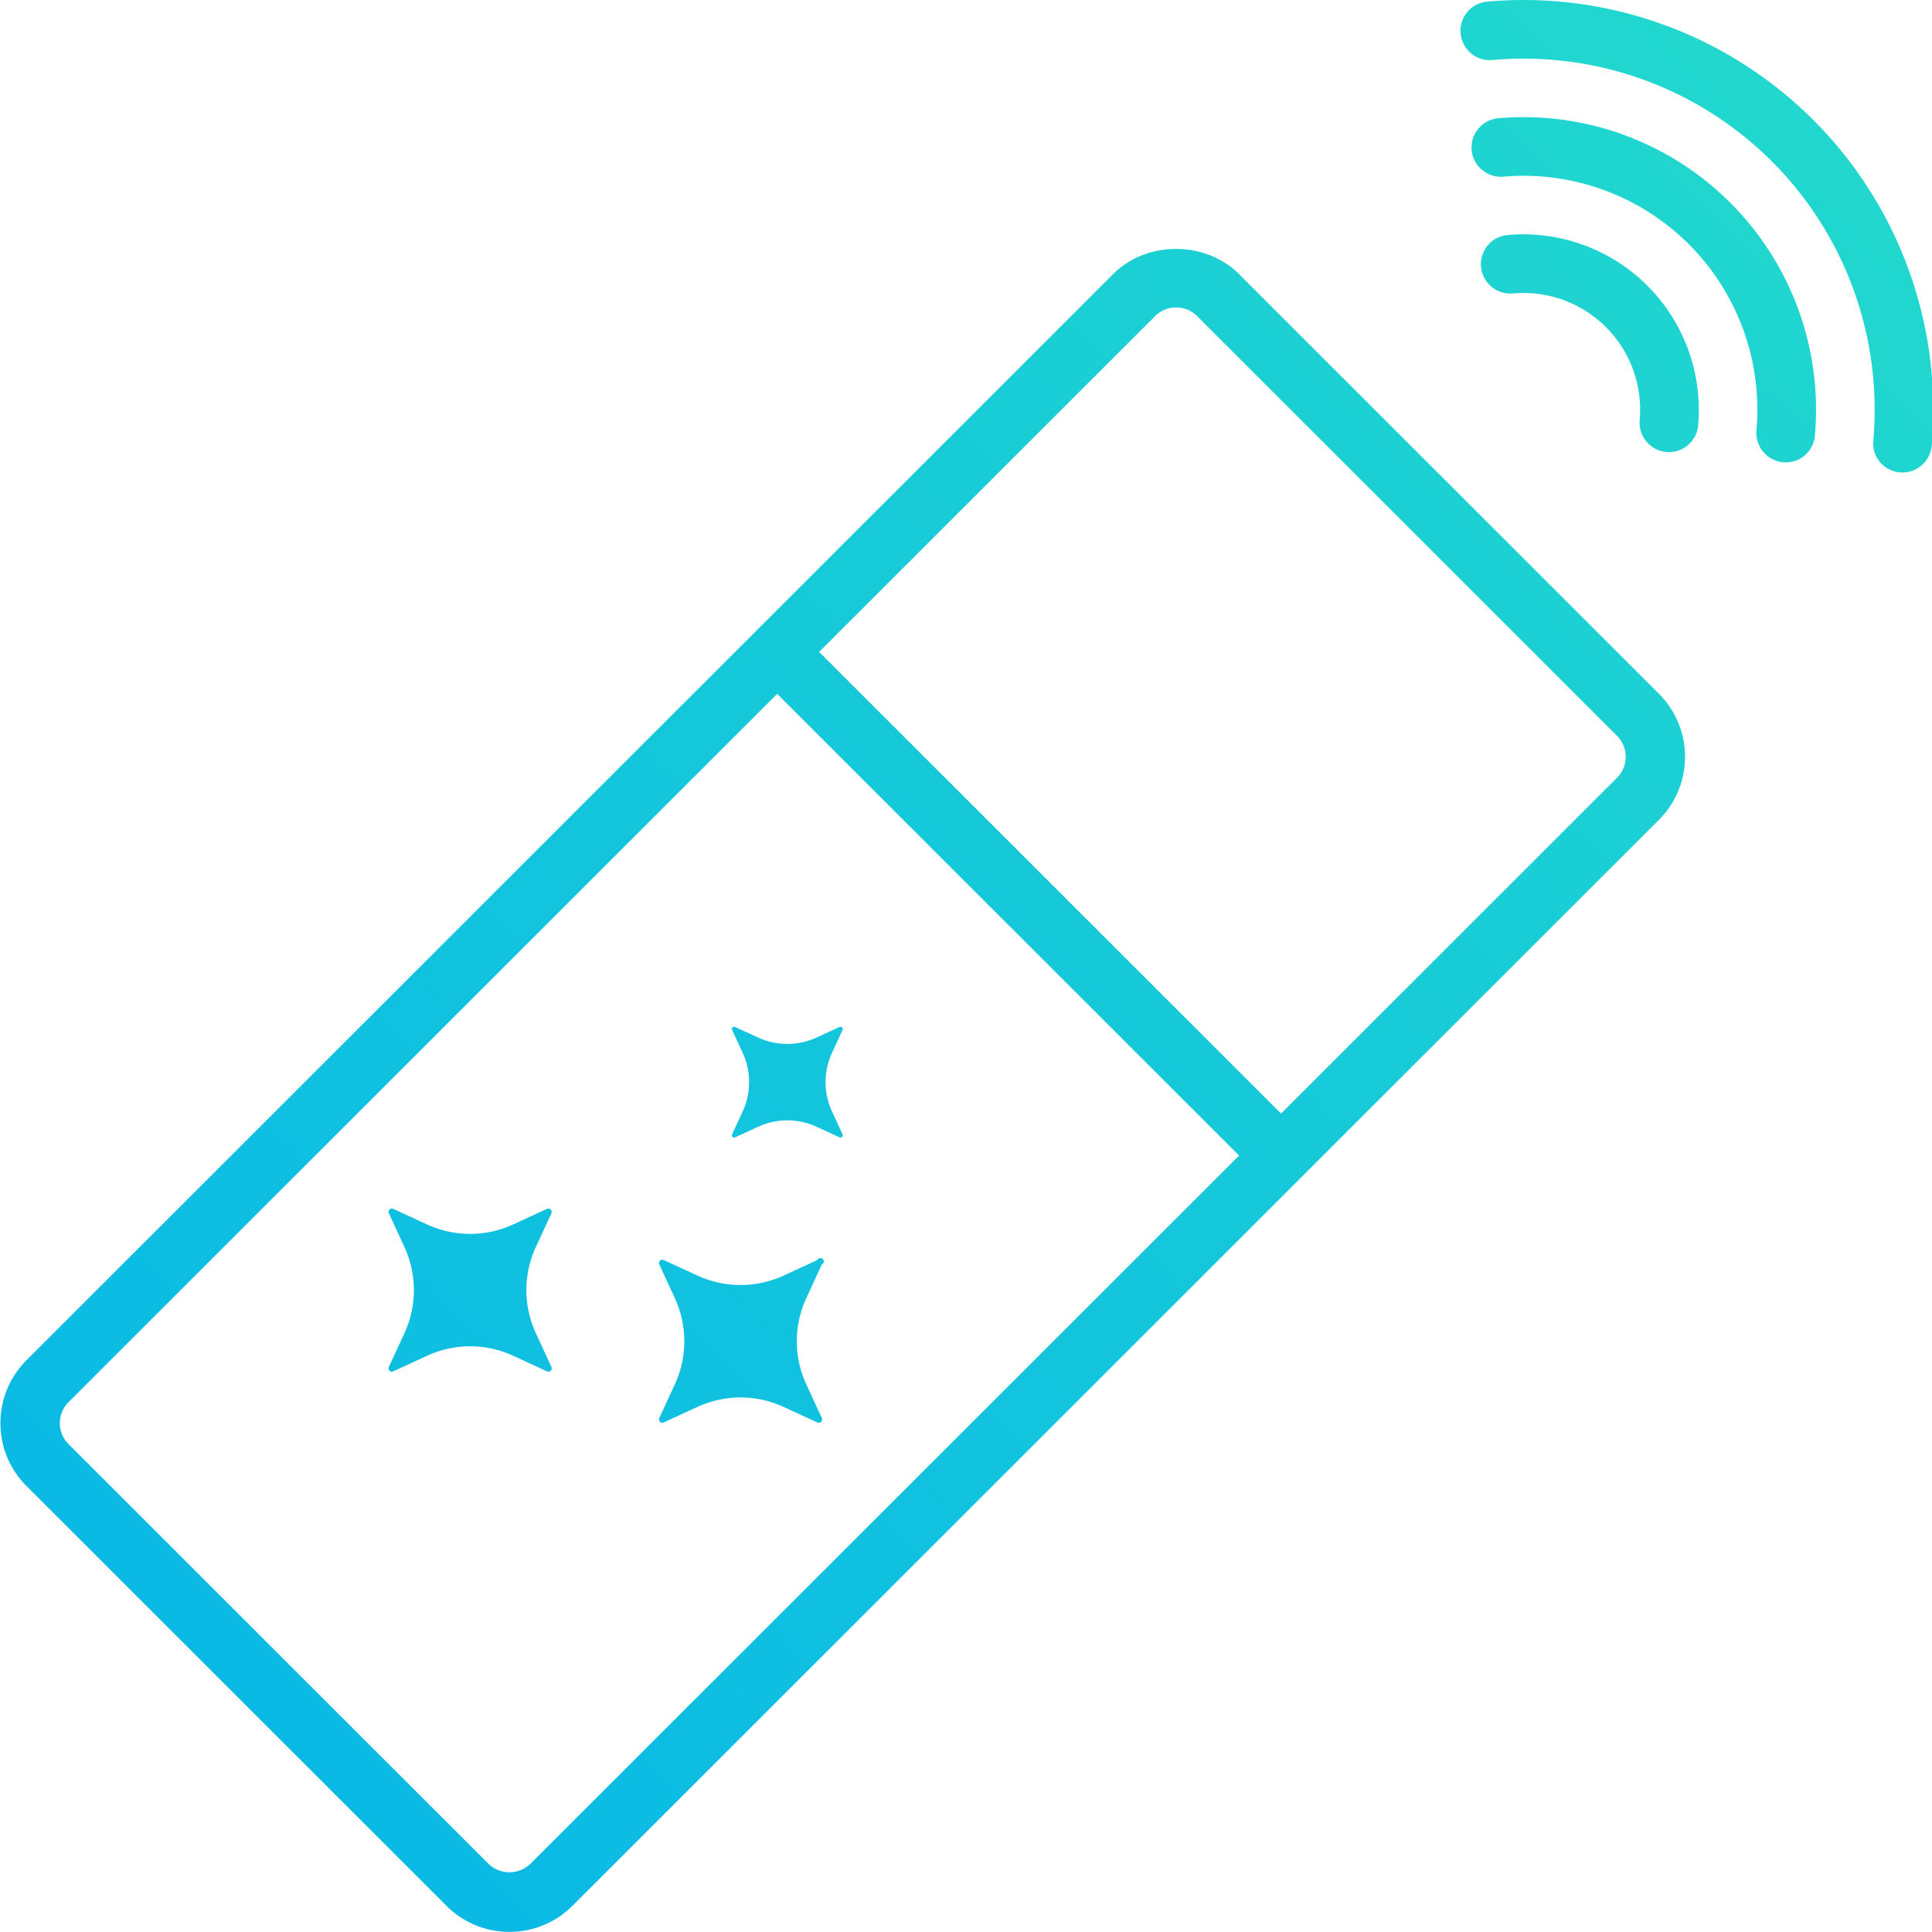 <svg xmlns="http://www.w3.org/2000/svg" width="65" height="65"><defs><linearGradient id="a" gradientUnits="userSpaceOnUse" x1="18" y1="113" x2="131"><stop offset="0" stop-color="#00adef"/><stop offset="1" stop-color="#31ecbe"/></linearGradient></defs><path fill="url(#a)" d="M64.989 14.998a.988.988 0 0 1-1.68.612.972.972 0 0 1-.285-.783 11.816 11.816 0 0 0-3.412-9.399 11.818 11.818 0 0 0-9.406-3.408.98.98 0 0 1-.781-.287.986.986 0 0 1 .613-1.679 13.8 13.8 0 0 1 10.968 3.981 13.785 13.785 0 0 1 3.983 10.963zM55.815 27.58L19.259 64.119a2.98 2.98 0 0 1-2.119.877c-.8 0-1.553-.312-2.119-.877L.893 49.997a2.972 2.972 0 0 1-.878-2.118c0-.8.312-1.552.878-2.118L37.449 9.223c1.131-1.131 3.106-1.131 4.239 0l14.127 14.121a2.997 2.997 0 0 1 0 4.236zM2.306 47.173a.993.993 0 0 0-.293.706.99.99 0 0 0 .292.705l14.129 14.122a1.019 1.019 0 0 0 1.412 0l23.842-23.829-15.541-15.533L2.306 47.173zm52.097-22.417L40.275 10.635a.994.994 0 0 0-.706-.292.995.995 0 0 0-.707.292L27.559 21.932 43.1 37.465l11.303-11.297a1 1 0 0 0 0-1.412zM27.991 37.392l.356.772a.076.076 0 0 1-.015.086.076.076 0 0 1-.086.015l-.772-.356a2.354 2.354 0 0 0-1.97 0l-.772.356a.076.076 0 0 1-.086-.015.075.075 0 0 1-.015-.086l.356-.772a2.352 2.352 0 0 0 0-1.969l-.356-.771a.075.075 0 0 1 .015-.086.075.075 0 0 1 .086-.015l.772.355a2.354 2.354 0 0 0 1.97 0l.772-.355a.075.075 0 0 1 .086.015.075.075 0 0 1 .015.086l-.356.771a2.352 2.352 0 0 0 0 1.969zm-1.626 5.523l1.135-.523a.112.112 0 1 1 .149.148l-.523 1.136a3.458 3.458 0 0 0 0 2.897l.524 1.135a.115.115 0 0 1-.023.127.11.11 0 0 1-.126.022l-1.137-.523a3.46 3.46 0 0 0-2.898 0l-1.136.523a.111.111 0 0 1-.126-.022.111.111 0 0 1-.023-.127l.524-1.135a3.458 3.458 0 0 0 0-2.897l-.524-1.136a.11.11 0 0 1 .023-.126.111.111 0 0 1 .126-.022l1.136.523c.92.424 1.979.424 2.899 0zm-7.814 3.073a.113.113 0 0 1-.022.127.113.113 0 0 1-.127.022l-1.136-.524a3.457 3.457 0 0 0-2.898.001l-1.136.523a.113.113 0 0 1-.127-.022.113.113 0 0 1-.022-.127l.524-1.135a3.458 3.458 0 0 0 0-2.897l-.524-1.136a.112.112 0 0 1 .022-.126.113.113 0 0 1 .127-.023l1.136.524a3.46 3.46 0 0 0 2.898 0l1.136-.524a.113.113 0 0 1 .127.023.112.112 0 0 1 .022.126l-.523 1.136a3.448 3.448 0 0 0 0 2.896l.523 1.136zm36.902-31.066a.992.992 0 0 1-.288-.783 3.926 3.926 0 0 0-4.268-4.266.995.995 0 0 1-.784-.288.984.984 0 0 1 .611-1.678 5.905 5.905 0 0 1 6.408 6.405.983.983 0 0 1-1.067.894.962.962 0 0 1-.612-.284zm1.368-6.704a7.874 7.874 0 0 0-6.27-2.272.987.987 0 0 1-.168-1.966A9.842 9.842 0 0 1 61.06 14.652a.983.983 0 0 1-1.68.612.988.988 0 0 1-.287-.78 7.872 7.872 0 0 0-2.272-6.266z"/></svg>